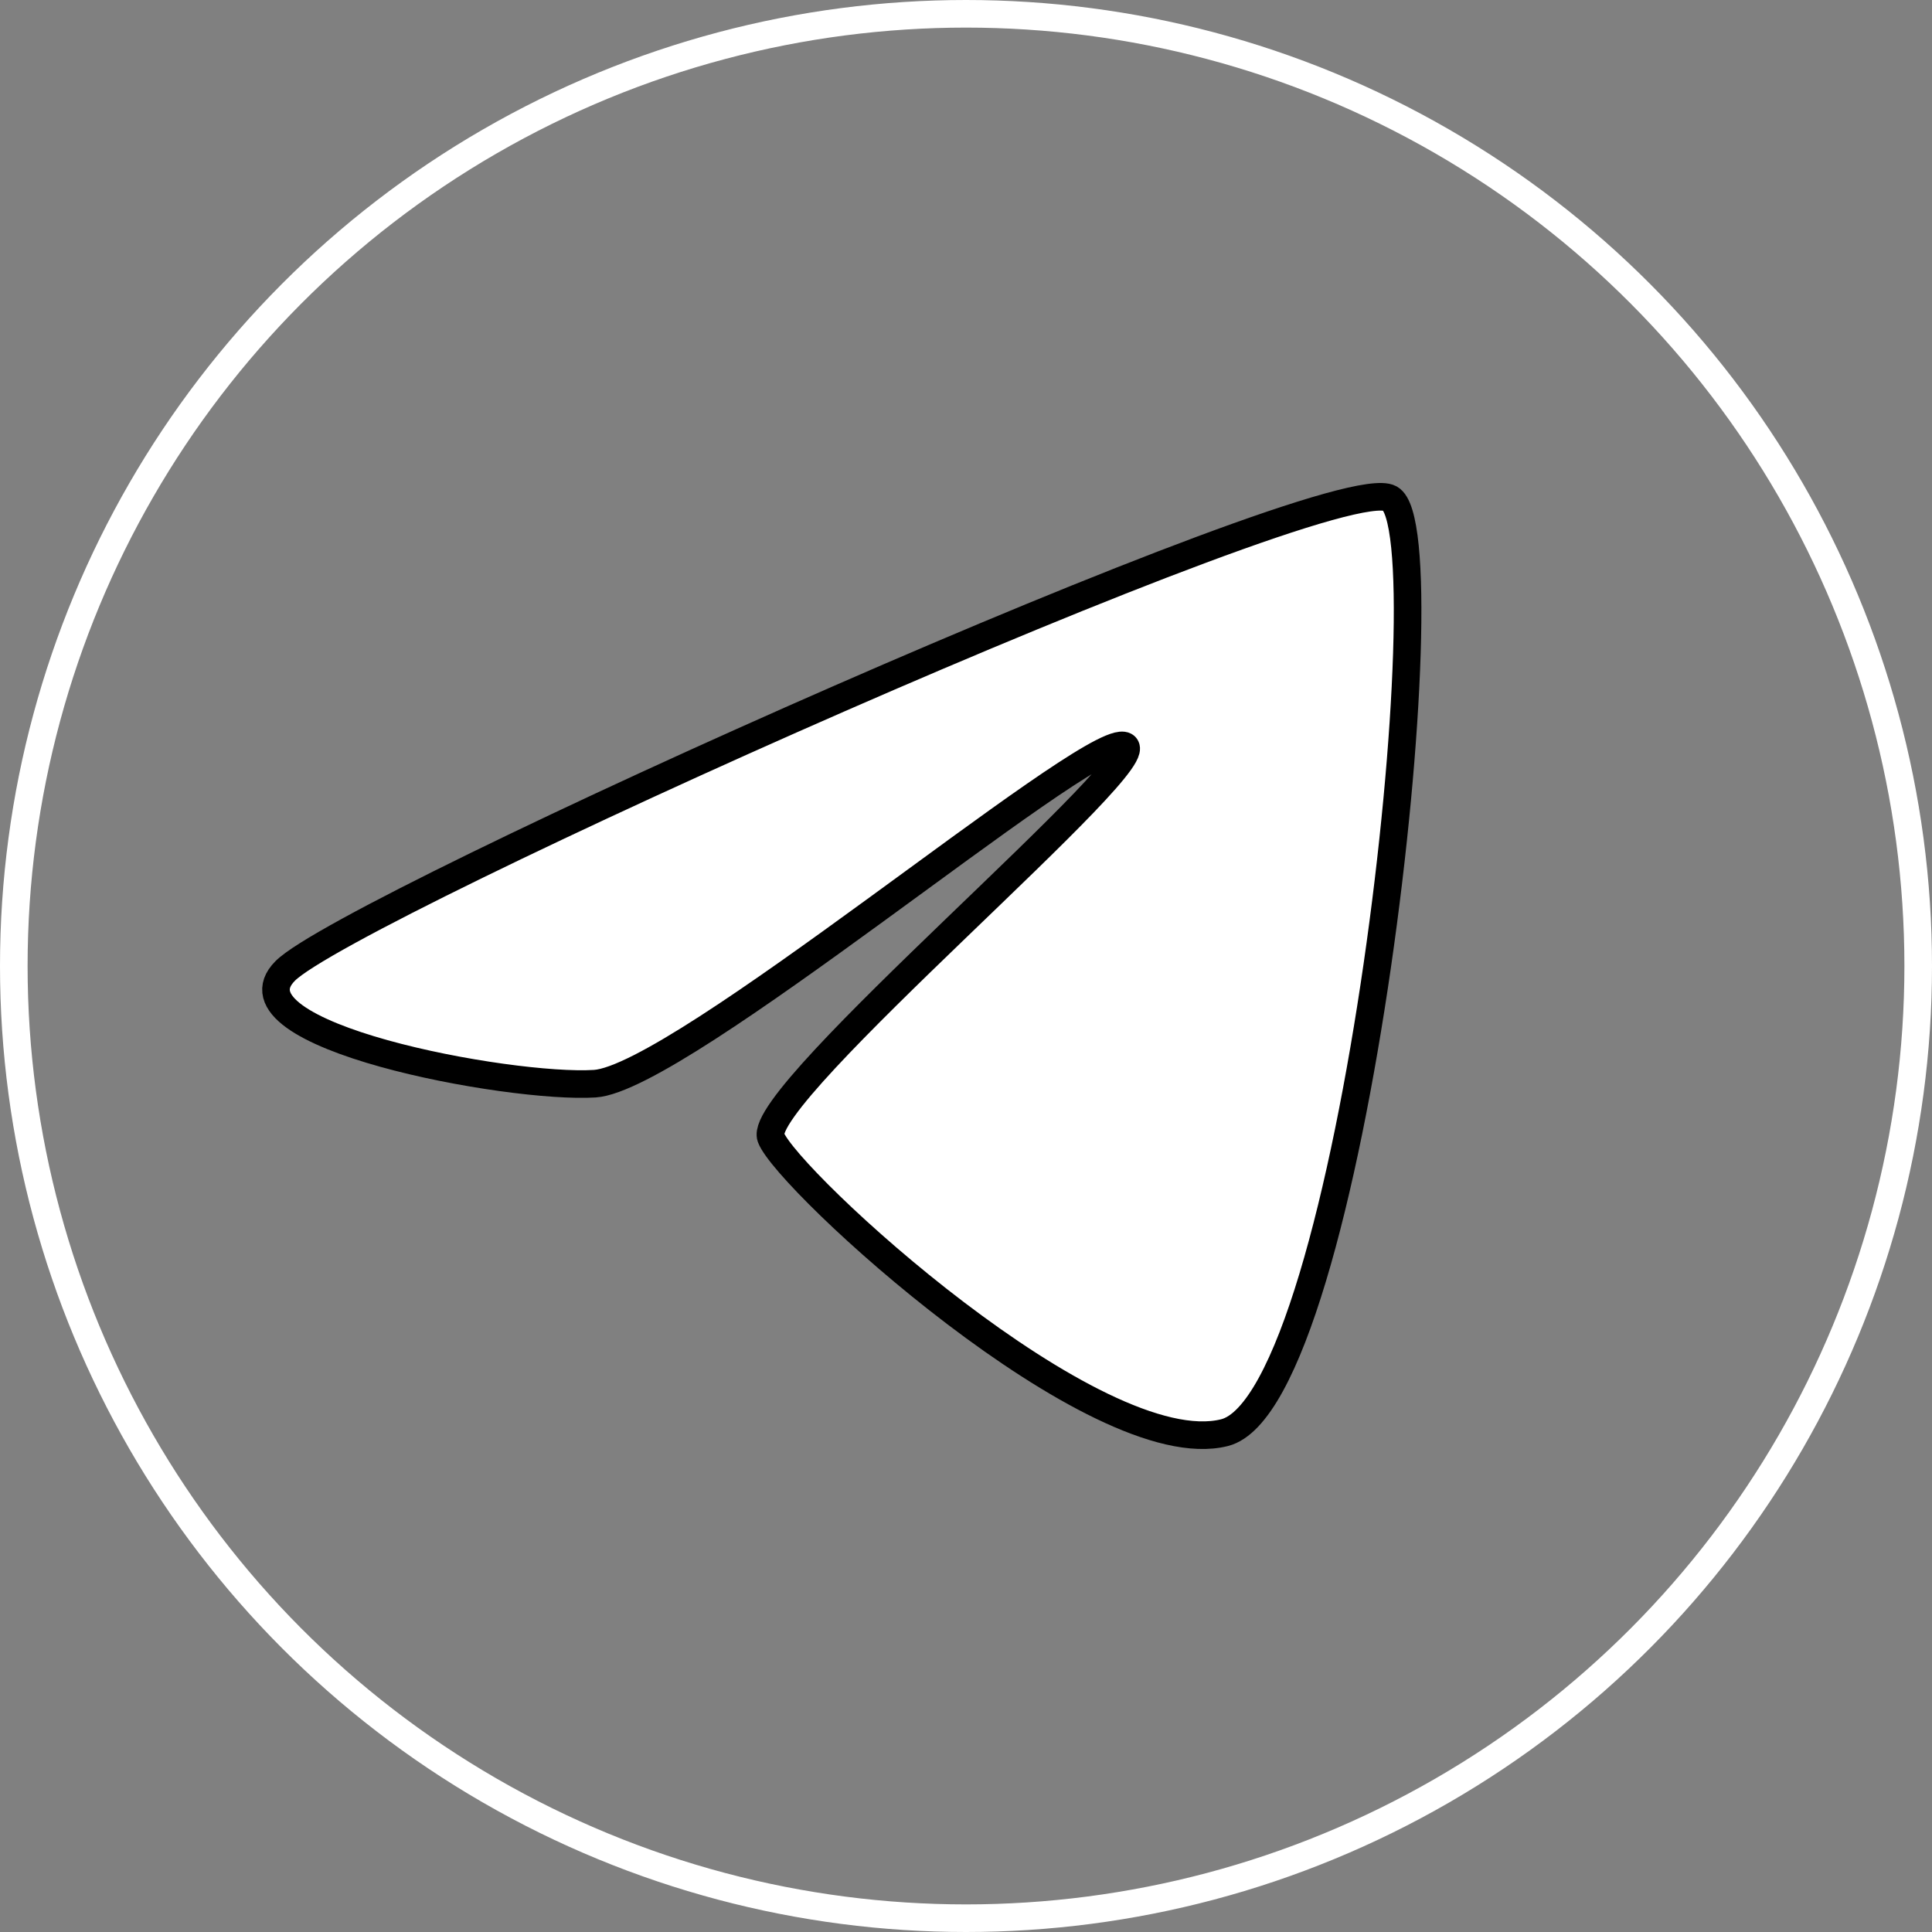 <svg width="70" height="70" viewBox="0 0 70 70" fill="none" xmlns="http://www.w3.org/2000/svg">
<rect x="0" y="0" width="70" height="70" fill="#808080" stroke="none"/>
<circle cx="35" cy="35" r="34.5" stroke="white"/>
<path d="M10.333 35.179C8.013 37.513 18.455 39.459 21.549 39.264C24.643 39.069 39.145 26.815 40.692 27.009C42.239 27.203 27.35 39.653 27.93 41.209C28.51 42.766 39.725 53.075 44.366 51.908C49.007 50.741 52.487 19.228 50.361 18.061C48.233 16.894 12.654 32.845 10.333 35.179Z" fill="white" stroke="black"/>
</svg>
